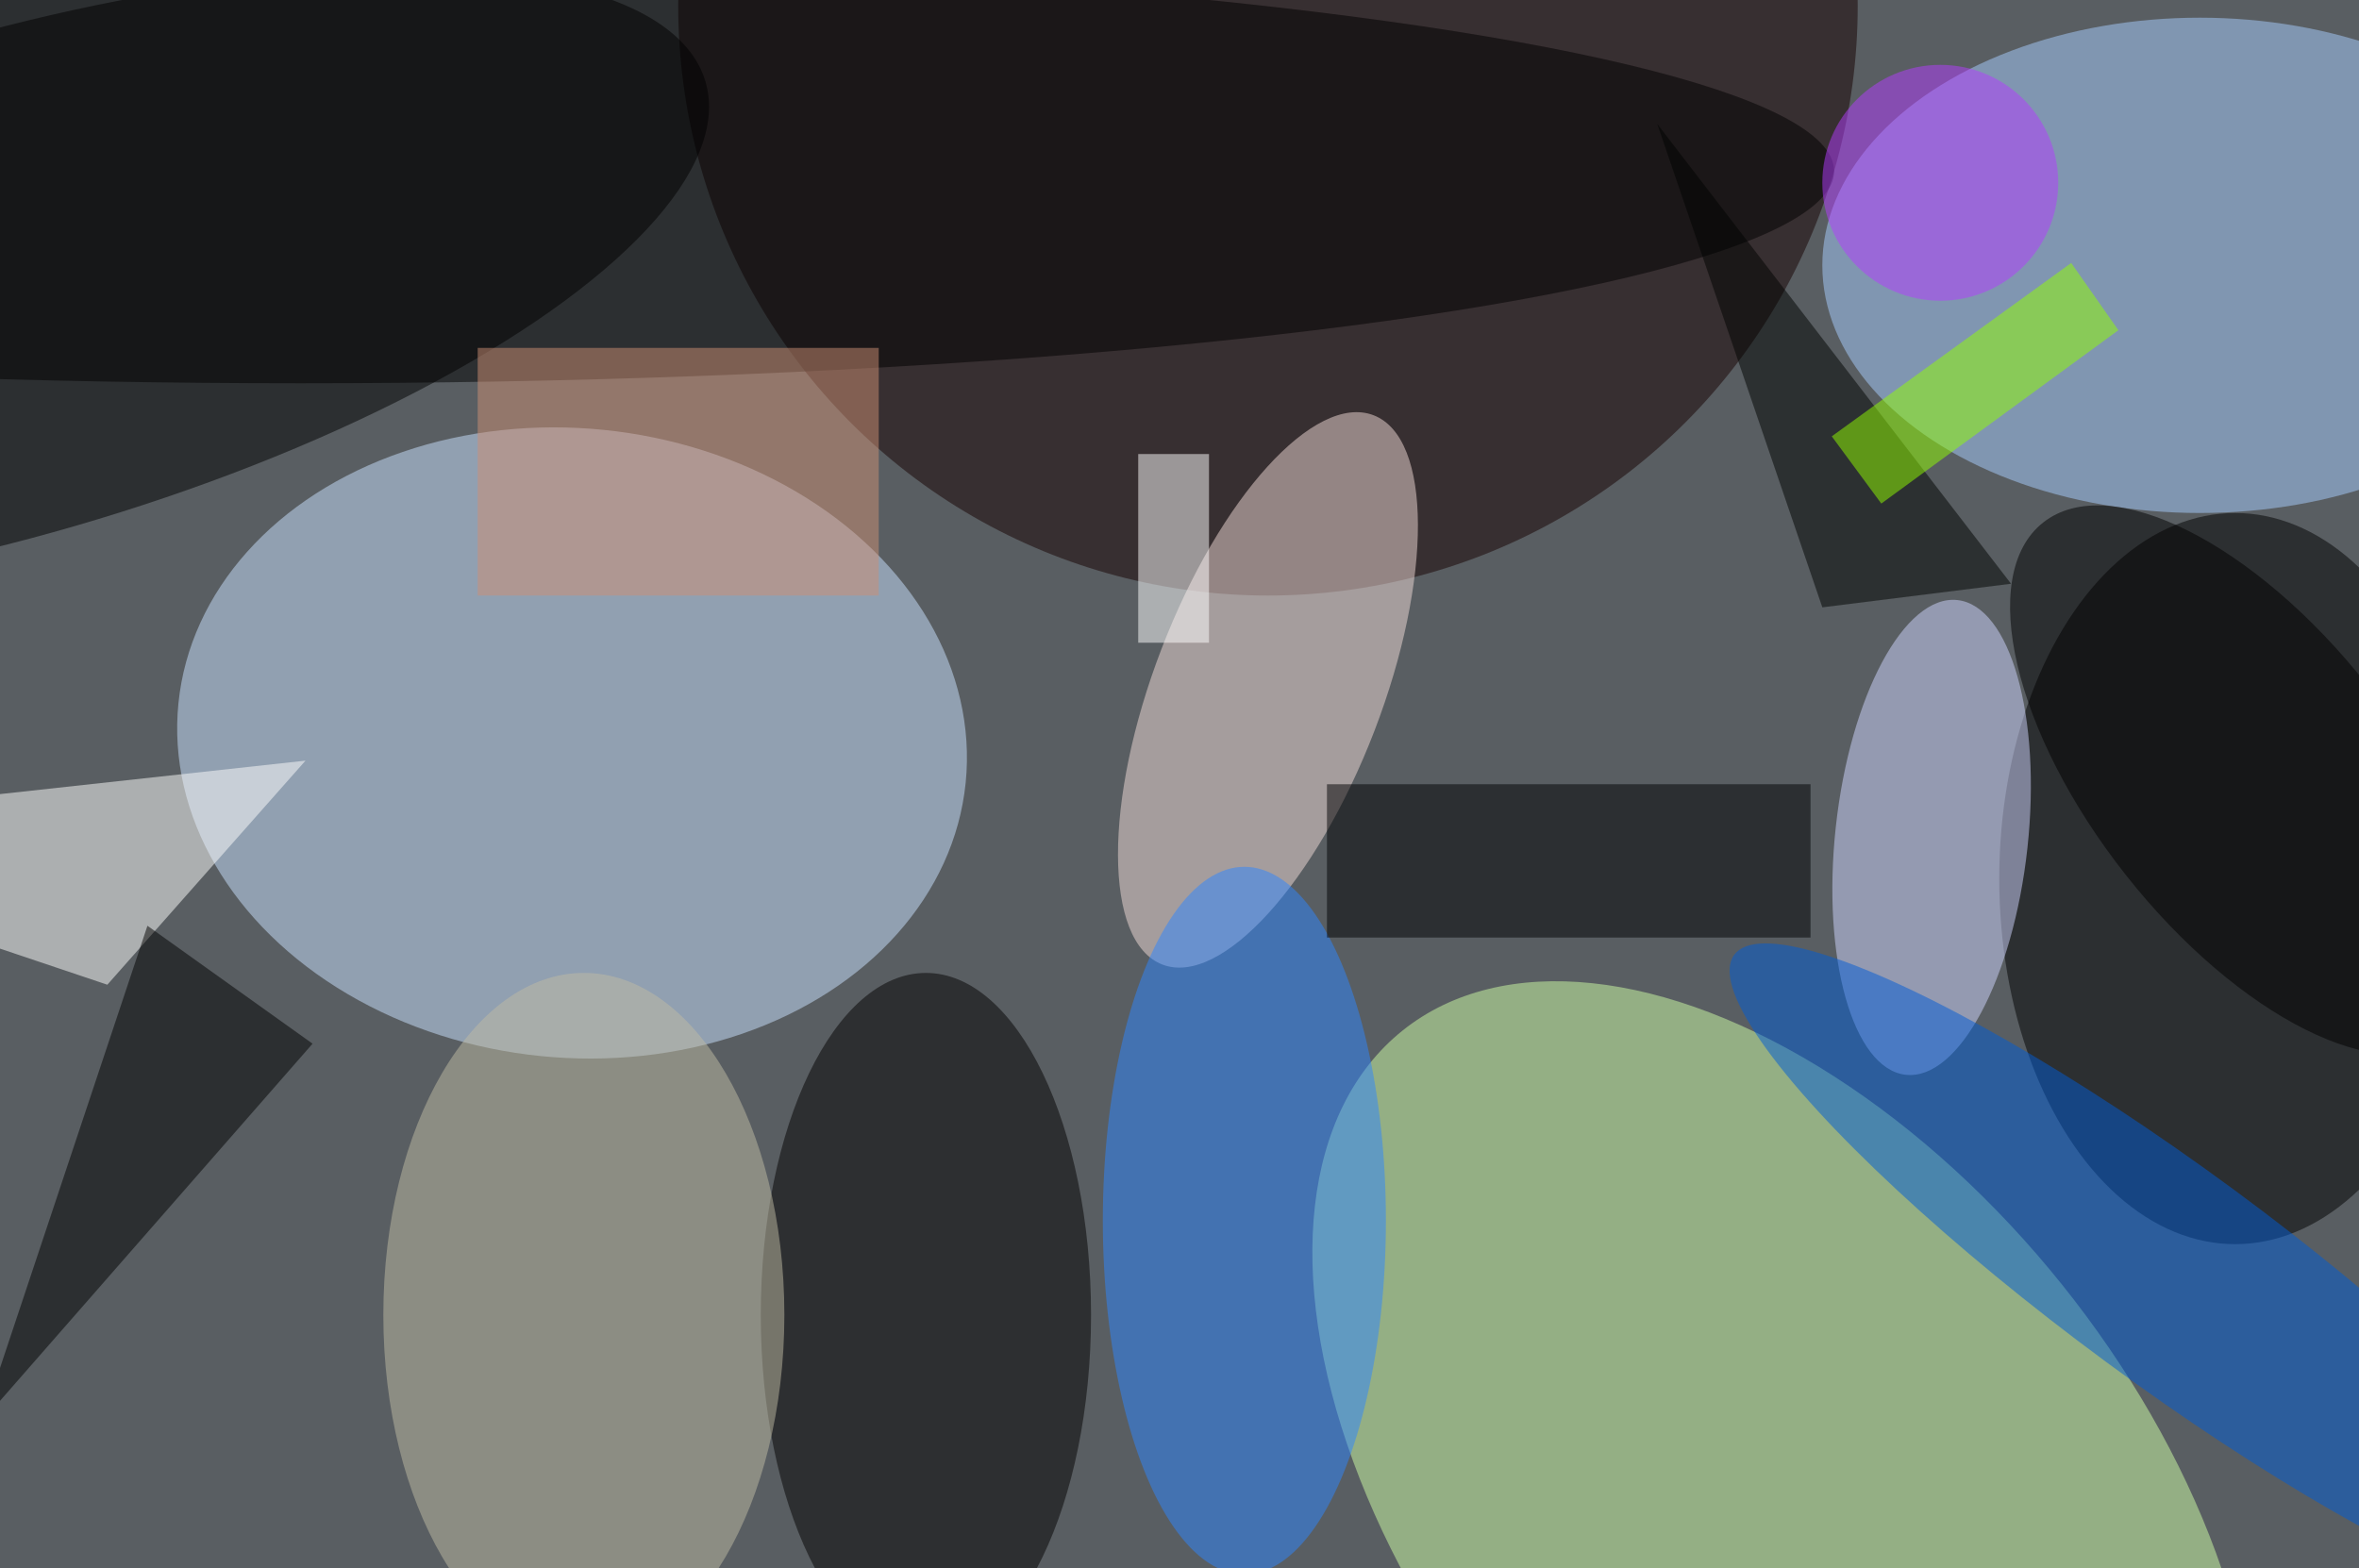 <svg xmlns="http://www.w3.org/2000/svg" viewBox="0 0 200 133"><filter id="b"><feGaussianBlur stdDeviation="12" /></filter><path fill="#595e62" d="M0 0h200v133H0z"/><g filter="url(#b)" transform="translate(.5 .5)" fill-opacity=".5"><ellipse fill="#cae3ff" rx="1" ry="1" transform="matrix(33.371 3.378 -2.688 26.547 48 62.5)"/><ellipse fill="#160000" cx="107" rx="50" ry="50"/><ellipse fill="#d0ffa6" rx="1" ry="1" transform="matrix(-32.392 -40.411 23.53 -18.861 150.8 127.3)"/><ellipse cx="25" cy="14" rx="130" ry="18"/><ellipse cx="189" cy="74" rx="20" ry="31"/><ellipse fill="#a8cfff" cx="186" cy="22" rx="32" ry="21"/><ellipse fill="#020000" cx="78" cy="111" rx="14" ry="29"/><ellipse fill="#f2ddd8" rx="1" ry="1" transform="matrix(8.953 -23.289 9.028 3.471 107 58)"/><ellipse fill="#2e87ff" cx="105" cy="103" rx="12" ry="30"/><ellipse fill="#d1d7ff" rx="1" ry="1" transform="rotate(96.2 50 108.5) scale(20.246 8.172)"/><ellipse fill="#c0bda5" cx="49" cy="111" rx="17" ry="29"/><ellipse rx="1" ry="1" transform="matrix(59.318 -17.262 5.931 20.382 0 23.7)"/><ellipse fill="#005cd6" rx="1" ry="1" transform="matrix(-5.393 7.322 -36.973 -27.235 183.5 107.7)"/><path fill="#fffffe" d="M-9.3 67.8L25.4 64 8.6 83l-11-3.7z"/><path fill="#cf9074" d="M40 29h34v21H40z"/><ellipse rx="1" ry="1" transform="rotate(-38.3 189.5 -240.7) scale(13.022 27.824)"/><path d="M26 88l-28 32 14-42z"/><path fill="#000003" d="M112 66h41v13h-41z"/><path fill="#fff" d="M96 38h6v16h-6z"/><path fill="#000200" d="M154 51l16-2-30-39z"/><path fill="#92ff00" d="M159 42.2l-4.2-5.7 20.3-14.7 4 5.7z"/><ellipse fill="#b53dff" cx="164" cy="15" rx="10" ry="10"/></g></svg>